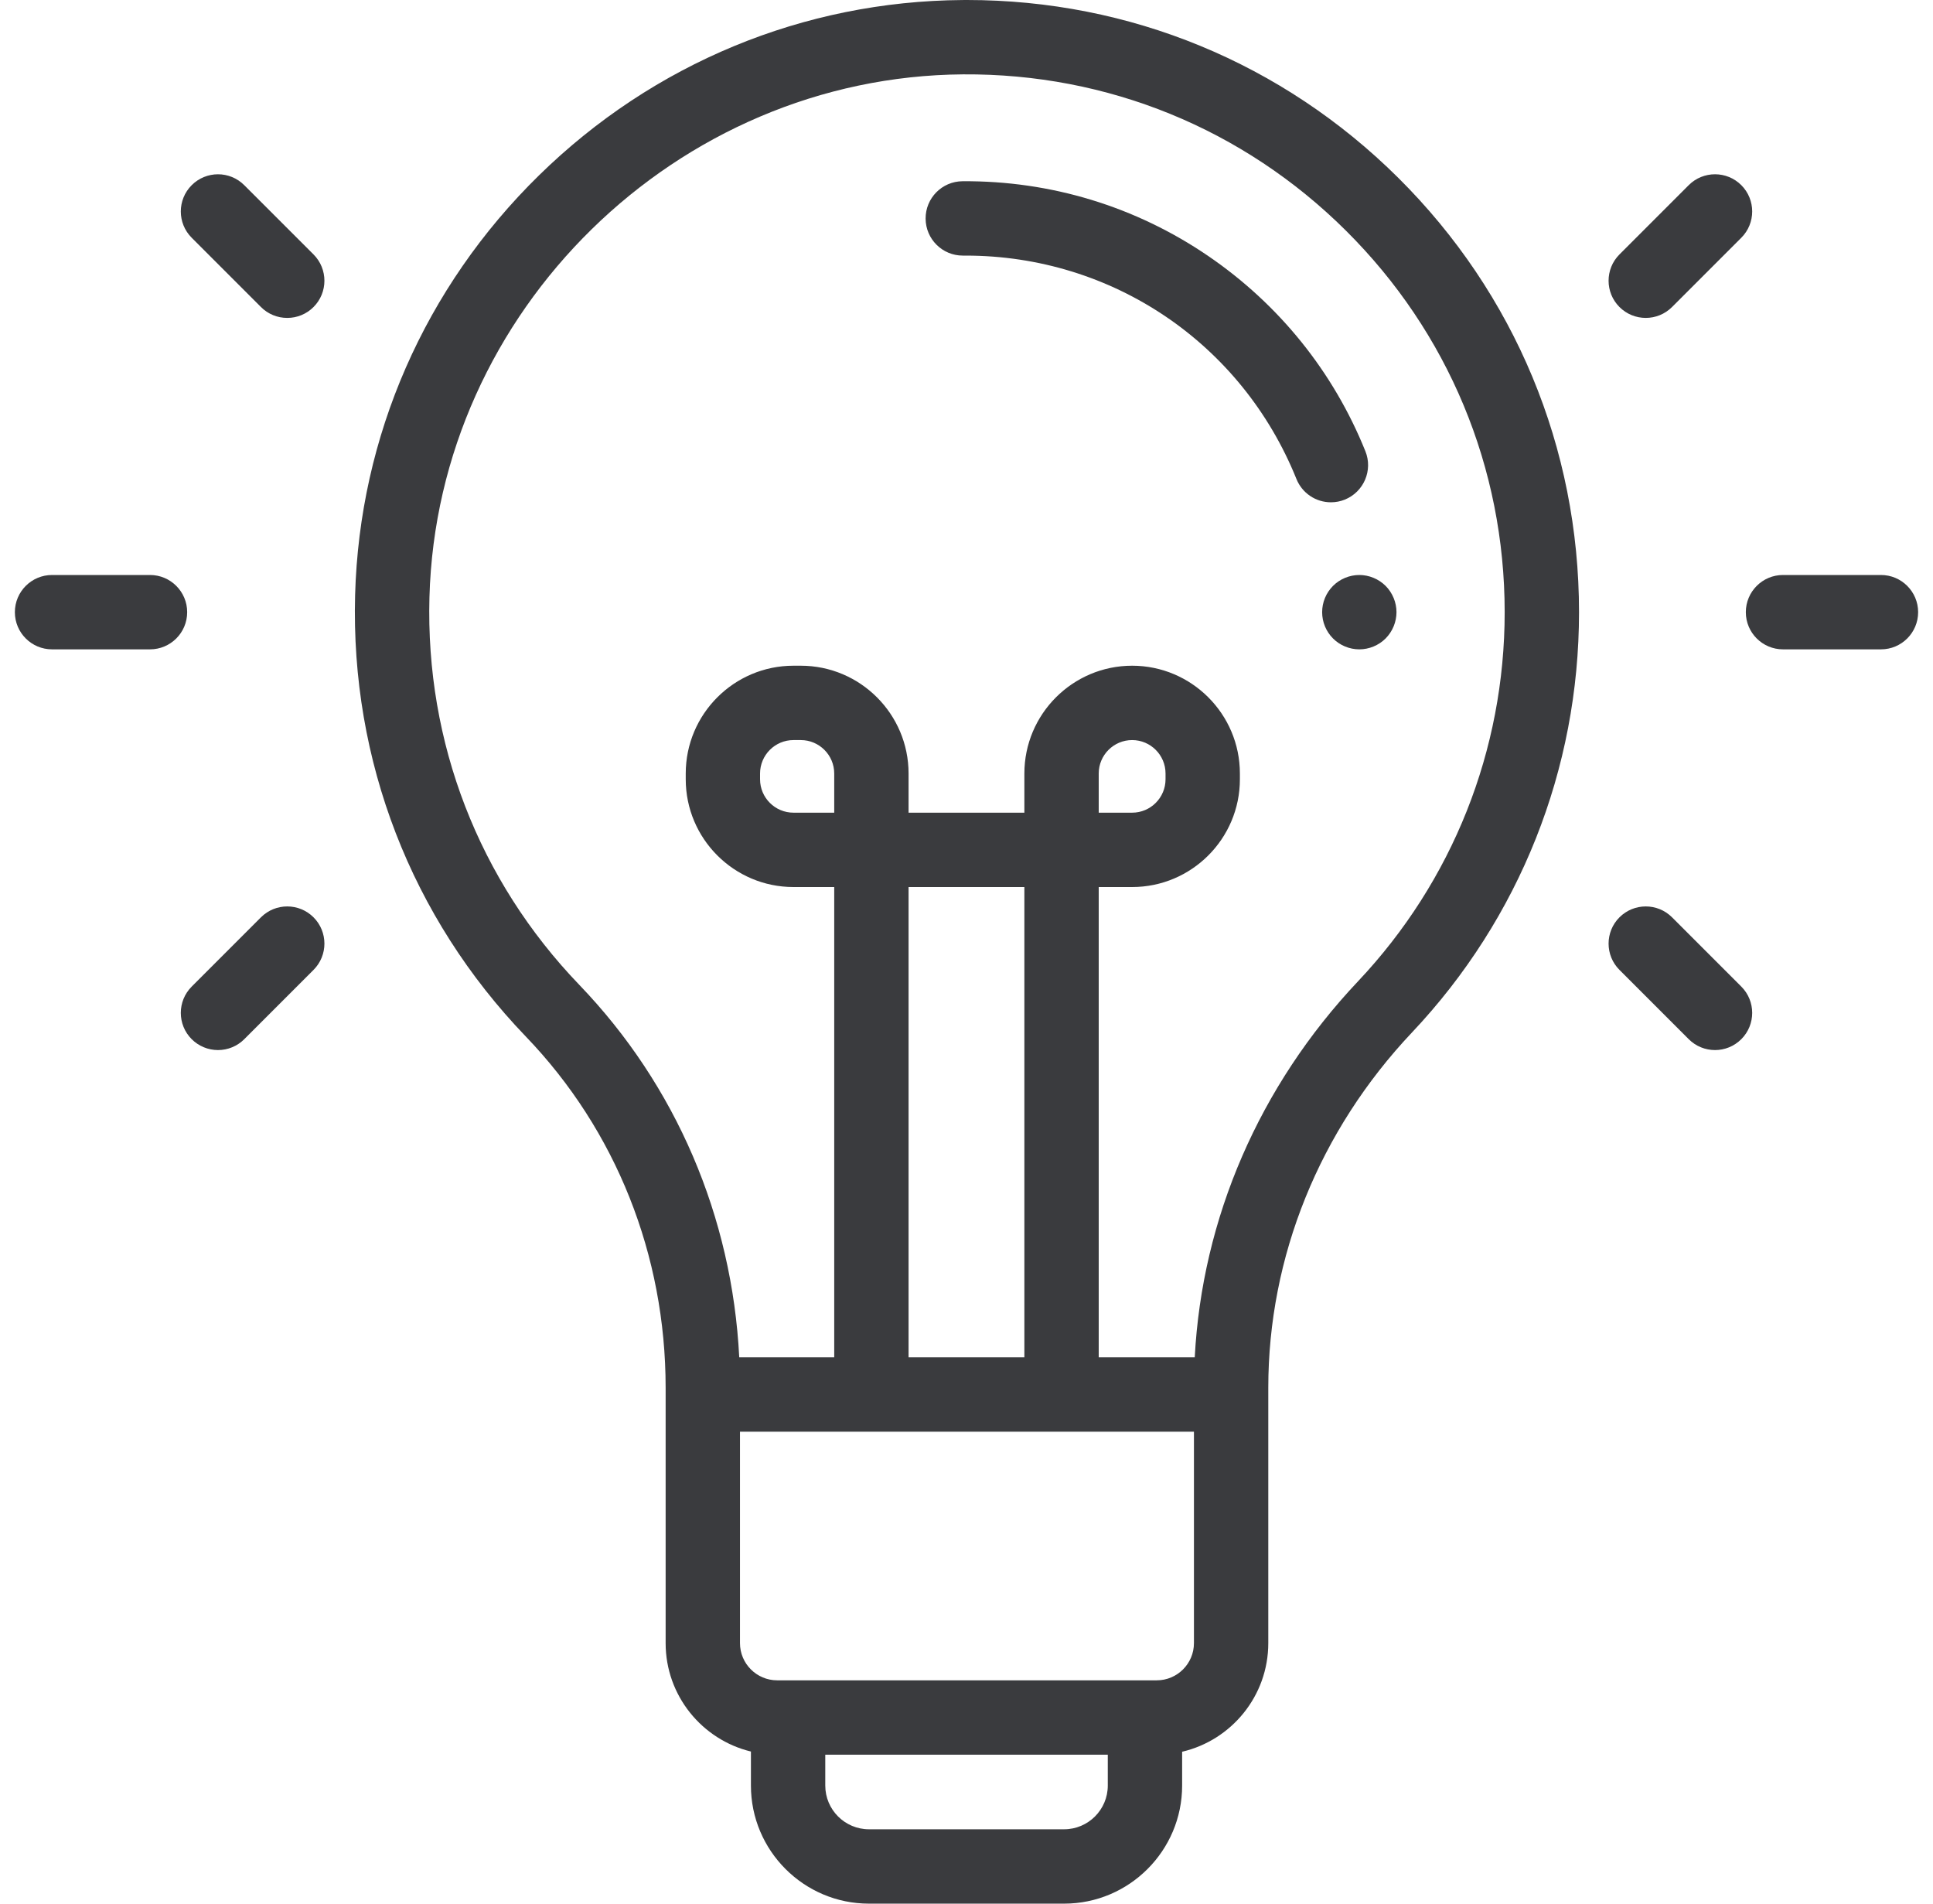 <svg width="65" height="64" viewBox="0 0 65 64" fill="none" xmlns="http://www.w3.org/2000/svg">
<g clip-path="url(#clip0_7336_7718)">
<path d="M47.017 5.977C43.132 2.119 37.988 0 32.517 0C32.467 0 32.417 0 32.367 0.001C27.025 0.038 21.968 2.131 18.126 5.894C14.283 9.657 12.087 14.67 11.941 20.009C11.79 25.573 13.828 30.842 17.68 34.846C20.713 38 22.383 42.194 22.383 46.657V55.242C22.383 57.006 23.608 58.489 25.251 58.886V60.031C25.251 62.219 27.032 64 29.22 64H35.782C37.971 64 39.751 62.219 39.751 60.031V58.893C41.409 58.506 42.648 57.017 42.648 55.242V46.657C42.648 42.253 44.364 38.01 47.48 34.711C51.102 30.876 53.097 25.858 53.097 20.582C53.097 15.057 50.938 9.87 47.017 5.977ZM37.251 60.031C37.251 60.841 36.592 61.5 35.782 61.5H29.22C28.41 61.5 27.751 60.841 27.751 60.031V58.992H37.251V60.031ZM40.148 55.242C40.148 55.931 39.587 56.492 38.898 56.492H26.133C25.444 56.492 24.883 55.931 24.883 55.242V48.133H40.148V55.242ZM30.552 45.633V29.822H34.446V45.633H30.552V45.633ZM45.663 32.994C42.348 36.504 40.421 40.958 40.175 45.633H36.946V29.822H38.07C40.068 29.822 41.693 28.197 41.693 26.199V26.005C41.693 24.007 40.068 22.381 38.07 22.381C36.072 22.381 34.446 24.007 34.446 26.005V27.322H30.552V26.005C30.552 24.007 28.926 22.381 26.928 22.381H26.682C24.684 22.381 23.059 24.007 23.059 26.005V26.199C23.059 28.197 24.684 29.822 26.682 29.822H28.052V45.633H24.858C24.619 40.905 22.731 36.492 19.482 33.113C16.098 29.595 14.307 24.965 14.441 20.077C14.702 10.453 22.752 2.568 32.385 2.5C37.246 2.466 41.812 4.331 45.256 7.751C48.7 11.171 50.597 15.728 50.597 20.582C50.597 25.217 48.845 29.625 45.663 32.994ZM36.946 27.322V26.005C36.946 25.385 37.45 24.881 38.07 24.881C38.689 24.881 39.193 25.385 39.193 26.005V26.199C39.193 26.818 38.689 27.322 38.07 27.322H36.946ZM28.052 26.005V27.322H26.682C26.062 27.322 25.558 26.818 25.558 26.199V26.005C25.558 25.385 26.062 24.881 26.682 24.881H26.928C27.548 24.881 28.052 25.386 28.052 26.005Z" fill="#3A3B3E"/>
<path d="M45.913 15.17C44.84 12.504 43.013 10.236 40.632 8.609C38.191 6.942 35.331 6.072 32.366 6.093C31.675 6.098 31.12 6.662 31.125 7.352C31.13 8.04 31.688 8.593 32.374 8.593H32.383L32.471 8.593C37.393 8.593 41.753 11.534 43.595 16.104C43.688 16.335 43.848 16.534 44.055 16.673C44.261 16.813 44.505 16.887 44.754 16.887C44.914 16.887 45.073 16.857 45.221 16.797C45.861 16.538 46.172 15.81 45.913 15.17ZM46.593 19.697C46.36 19.465 46.038 19.331 45.709 19.331C45.38 19.331 45.057 19.465 44.825 19.697C44.591 19.932 44.459 20.249 44.459 20.581C44.459 20.911 44.591 21.232 44.825 21.465C45.057 21.698 45.379 21.831 45.709 21.831C46.038 21.831 46.36 21.698 46.593 21.465C46.826 21.23 46.958 20.912 46.959 20.581C46.959 20.252 46.825 19.93 46.593 19.697ZM58.554 6.225C58.066 5.737 57.274 5.737 56.786 6.225L54.457 8.554C53.969 9.042 53.969 9.834 54.457 10.322C54.701 10.566 55.021 10.688 55.341 10.688C55.661 10.688 55.981 10.566 56.225 10.322L58.554 7.993C59.042 7.505 59.042 6.714 58.554 6.225ZM58.554 33.169L56.225 30.84C55.737 30.352 54.946 30.352 54.457 30.84C53.969 31.328 53.969 32.12 54.457 32.608L56.786 34.937C57.03 35.181 57.35 35.303 57.67 35.303C57.99 35.303 58.309 35.181 58.554 34.937C59.042 34.449 59.042 33.657 58.554 33.169ZM63.25 19.331H59.956C59.266 19.331 58.706 19.891 58.706 20.581C58.706 21.272 59.266 21.831 59.956 21.831H63.25C63.94 21.831 64.5 21.272 64.5 20.581C64.5 19.891 63.94 19.331 63.25 19.331ZM10.543 8.554L8.214 6.226C7.726 5.737 6.935 5.737 6.446 6.226C5.958 6.714 5.958 7.505 6.446 7.993L8.775 10.322C8.891 10.439 9.029 10.531 9.181 10.594C9.332 10.656 9.495 10.689 9.659 10.688C9.823 10.689 9.986 10.656 10.137 10.594C10.289 10.531 10.427 10.439 10.543 10.322C11.031 9.834 11.031 9.043 10.543 8.554ZM10.543 30.84C10.055 30.352 9.263 30.352 8.775 30.84L6.446 33.169C5.958 33.657 5.958 34.449 6.446 34.937C6.562 35.053 6.7 35.145 6.852 35.208C7.003 35.271 7.166 35.303 7.33 35.303C7.494 35.303 7.657 35.271 7.809 35.208C7.96 35.145 8.098 35.053 8.214 34.937L10.543 32.608C11.031 32.12 11.031 31.328 10.543 30.84ZM5.044 19.331H1.75C1.06 19.331 0.5 19.891 0.5 20.581C0.5 21.272 1.06 21.831 1.75 21.831H5.044C5.734 21.831 6.294 21.272 6.294 20.581C6.294 19.891 5.734 19.331 5.044 19.331Z" fill="#3A3B3E"/>
</g>
<defs>
<clipPath id="clip0_7336_7718">
<rect width="64" height="64" fill="white" transform="translate(0.5)"/>
</clipPath>
</defs>
</svg>
